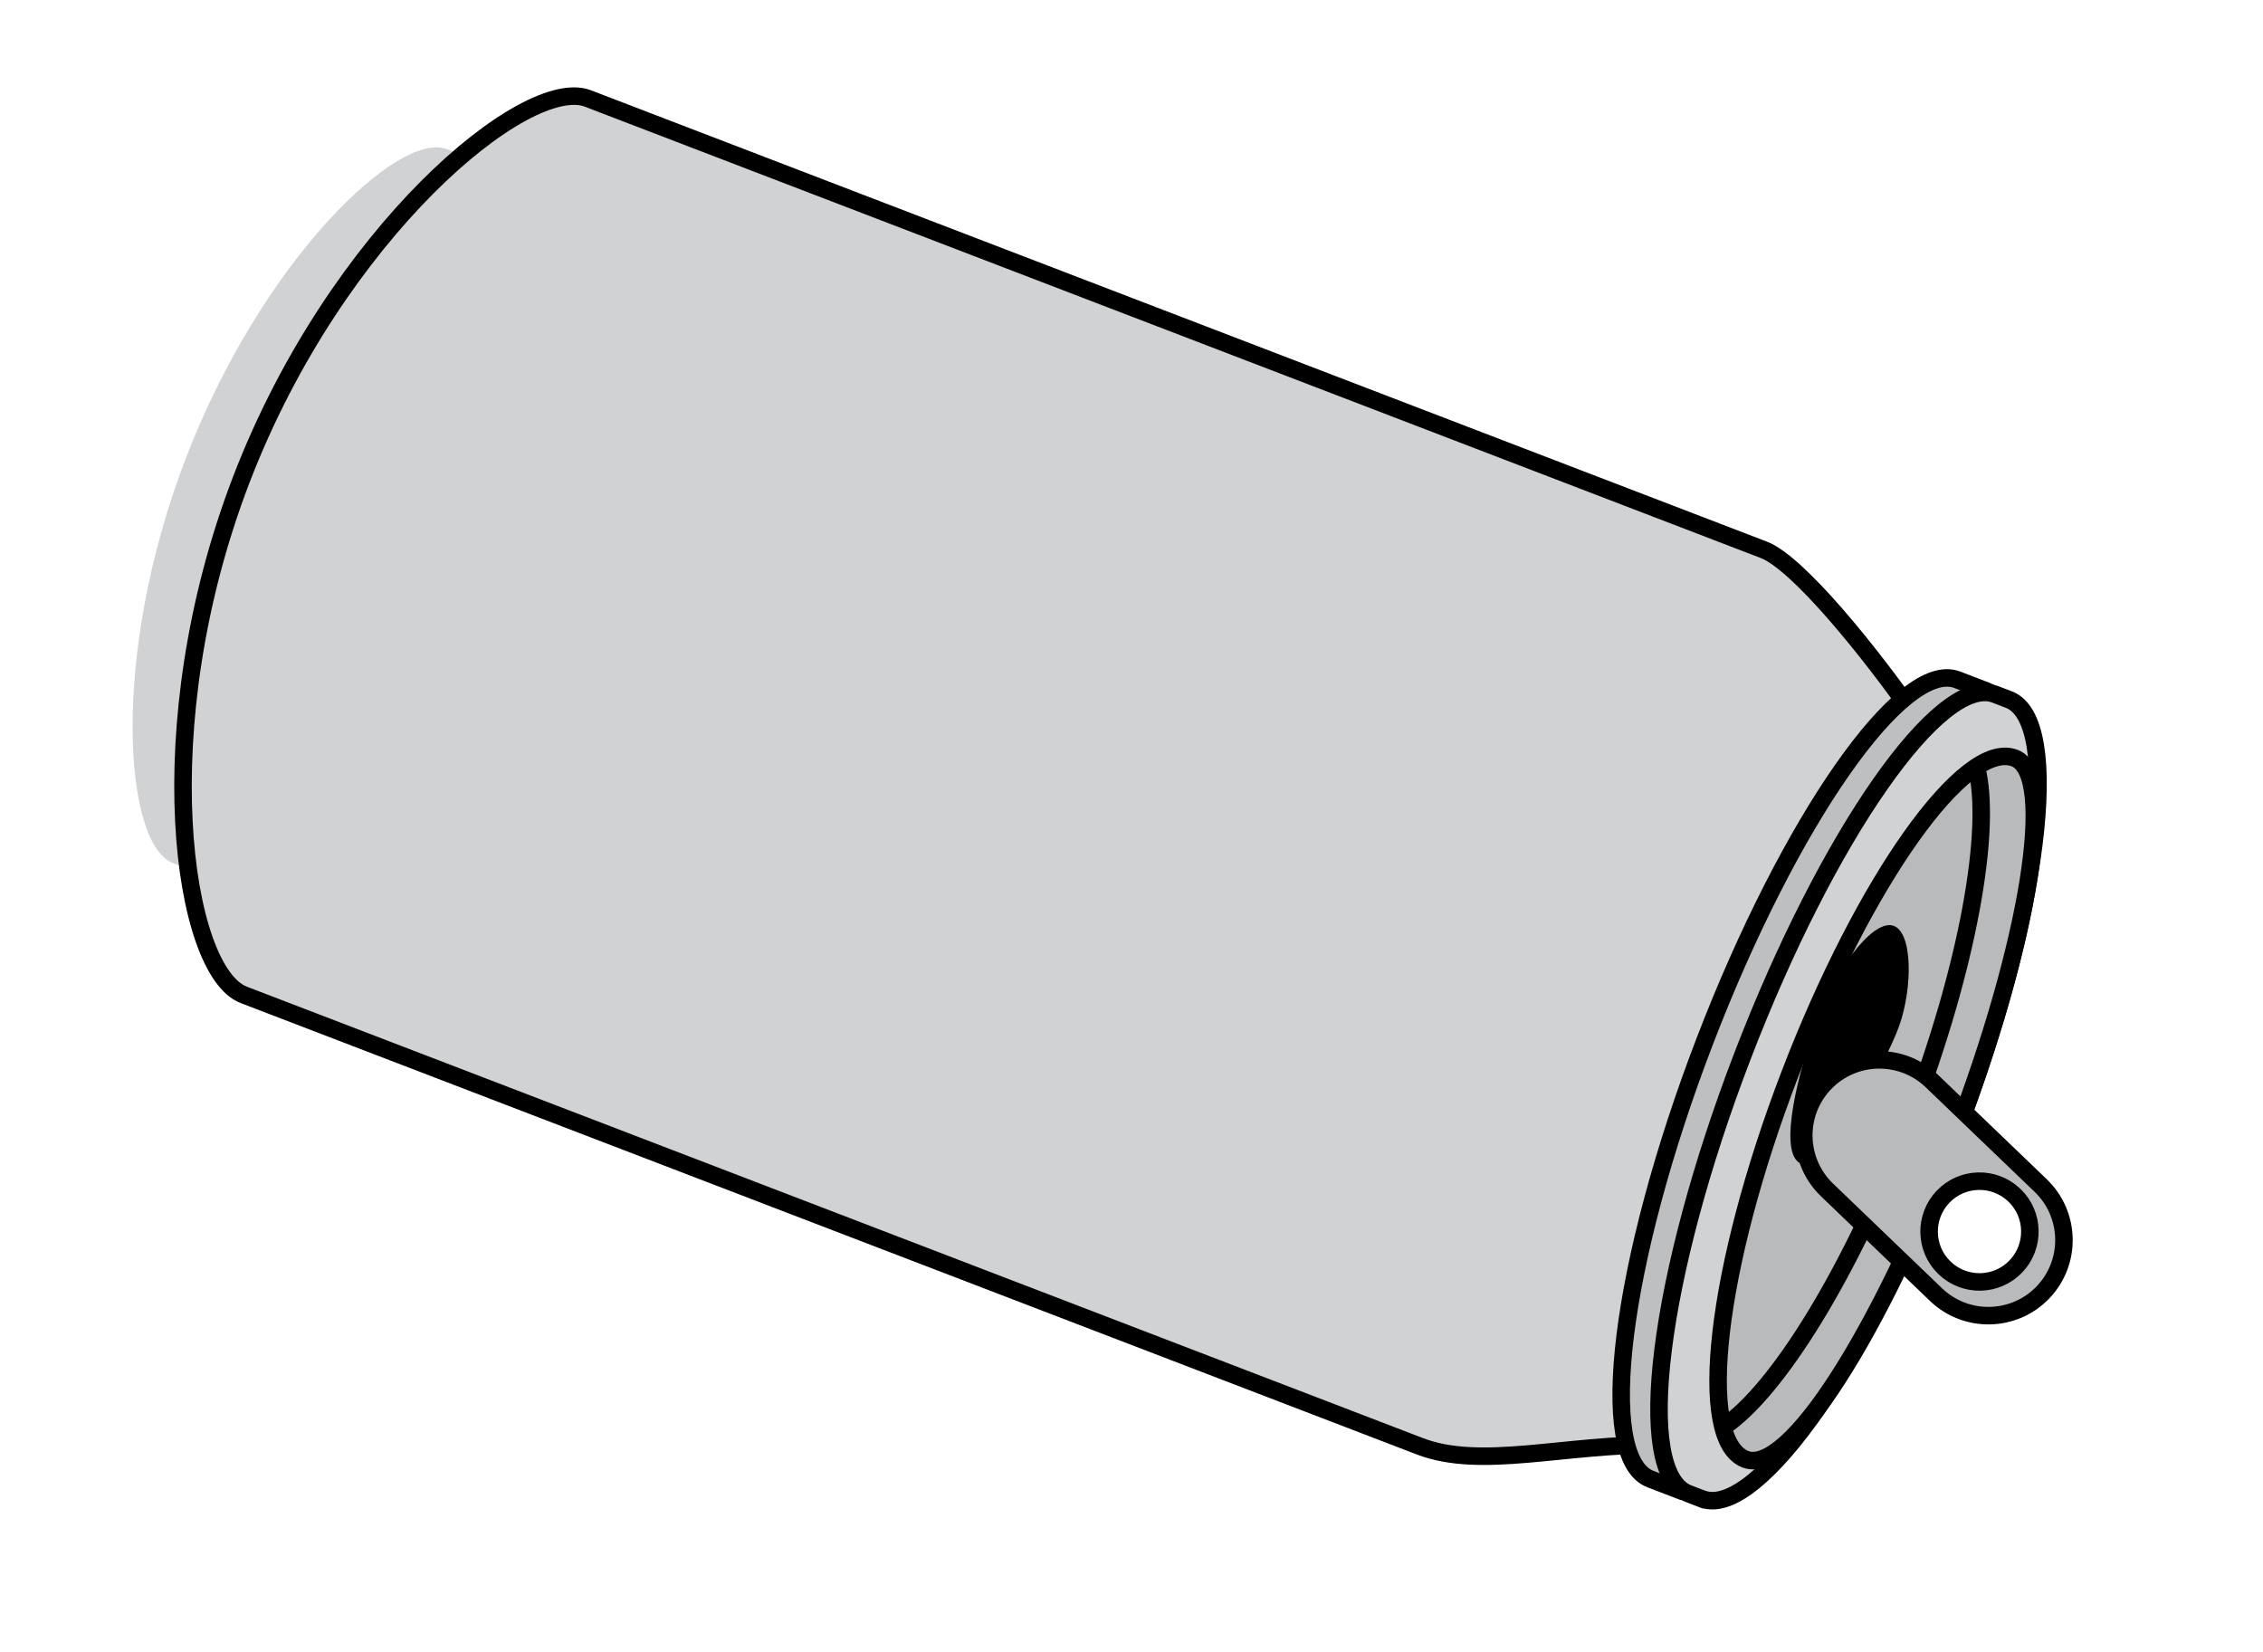 <svg width="126" height="92" viewBox="0 0 126 92" fill="none" xmlns="http://www.w3.org/2000/svg">
<path d="M30.981 10.642L24.884 8.302C22.162 7.257 14.555 14.546 10.342 25.524C6.128 36.501 6.904 47.008 9.626 48.053L15.724 50.393L30.98 10.645L30.981 10.642Z" fill="#D0D2D3"/>
<path d="M13.572 55.392C10.154 54.08 8.144 40.491 13.434 26.707C18.725 12.923 29.311 4.169 32.729 5.482L98.211 30.615C100.105 31.342 104.131 36.309 106.714 40.026C109.428 43.934 96.323 80.47 92.485 80.44C87.087 80.399 82.473 81.838 79.054 80.525L13.572 55.392Z" fill="#D0D2D3" stroke="black" stroke-width="0.975" stroke-miterlimit="10"/>
<path d="M93.531 82.977C96.598 84.029 102.848 75.047 107.538 62.827C112.229 50.607 113.609 39.627 110.56 38.457L108.975 37.848C105.926 36.678 99.632 45.692 94.915 57.982C90.198 70.271 88.845 81.181 91.894 82.352L93.527 82.979L93.531 82.977Z" fill="#BDBFC1" stroke="black" stroke-width="0.975" stroke-miterlimit="10"/>
<path d="M94.823 83.472C97.889 84.524 104.139 75.542 108.83 63.322C113.52 51.102 114.9 40.123 111.851 38.952L111.082 38.657C108.033 37.487 101.739 46.501 97.022 58.79C92.305 71.08 90.951 81.99 94 83.16L94.818 83.474L94.823 83.472Z" fill="#D0D2D3" stroke="black" stroke-width="0.975" stroke-miterlimit="10"/>
<path d="M97.188 81.251C94.415 80.186 95.521 70.583 99.659 59.802C103.797 49.022 109.4 41.145 112.173 42.209C114.513 43.107 112.968 52.542 108.83 63.322C104.692 74.103 99.619 82.184 97.188 81.251Z" fill="#B9BABC" stroke="black" stroke-width="0.975" stroke-miterlimit="10"/>
<path d="M110.036 42.686C110.948 46.127 109.569 53.877 106.313 62.36C103.057 70.843 98.97 77.404 96 79.418" stroke="black" stroke-width="0.975" stroke-miterlimit="10"/>
<path d="M105.73 57.157C104.955 59.304 101.64 65.212 100.346 64.816C99.051 64.42 99.873 60.594 100.974 57.327C102.078 54.062 104.192 51.281 105.347 51.523C106.502 51.768 106.519 54.966 105.73 57.157Z" fill="black"/>
<path d="M113.744 71.962C115.355 70.285 115.299 67.621 113.625 66.011L107.555 60.184C105.878 58.573 103.214 58.629 101.605 60.303C99.995 61.979 100.05 64.643 101.724 66.252L107.794 72.081C109.471 73.691 112.135 73.635 113.744 71.962ZM108.19 66.627C109.263 65.509 111.039 65.474 112.158 66.547C113.276 67.619 113.31 69.396 112.238 70.514C111.165 71.632 109.389 71.667 108.271 70.594C107.153 69.522 107.118 67.746 108.19 66.627Z" fill="#B9BABC" stroke="black" stroke-width="0.975" stroke-miterlimit="10"/>
</svg>

